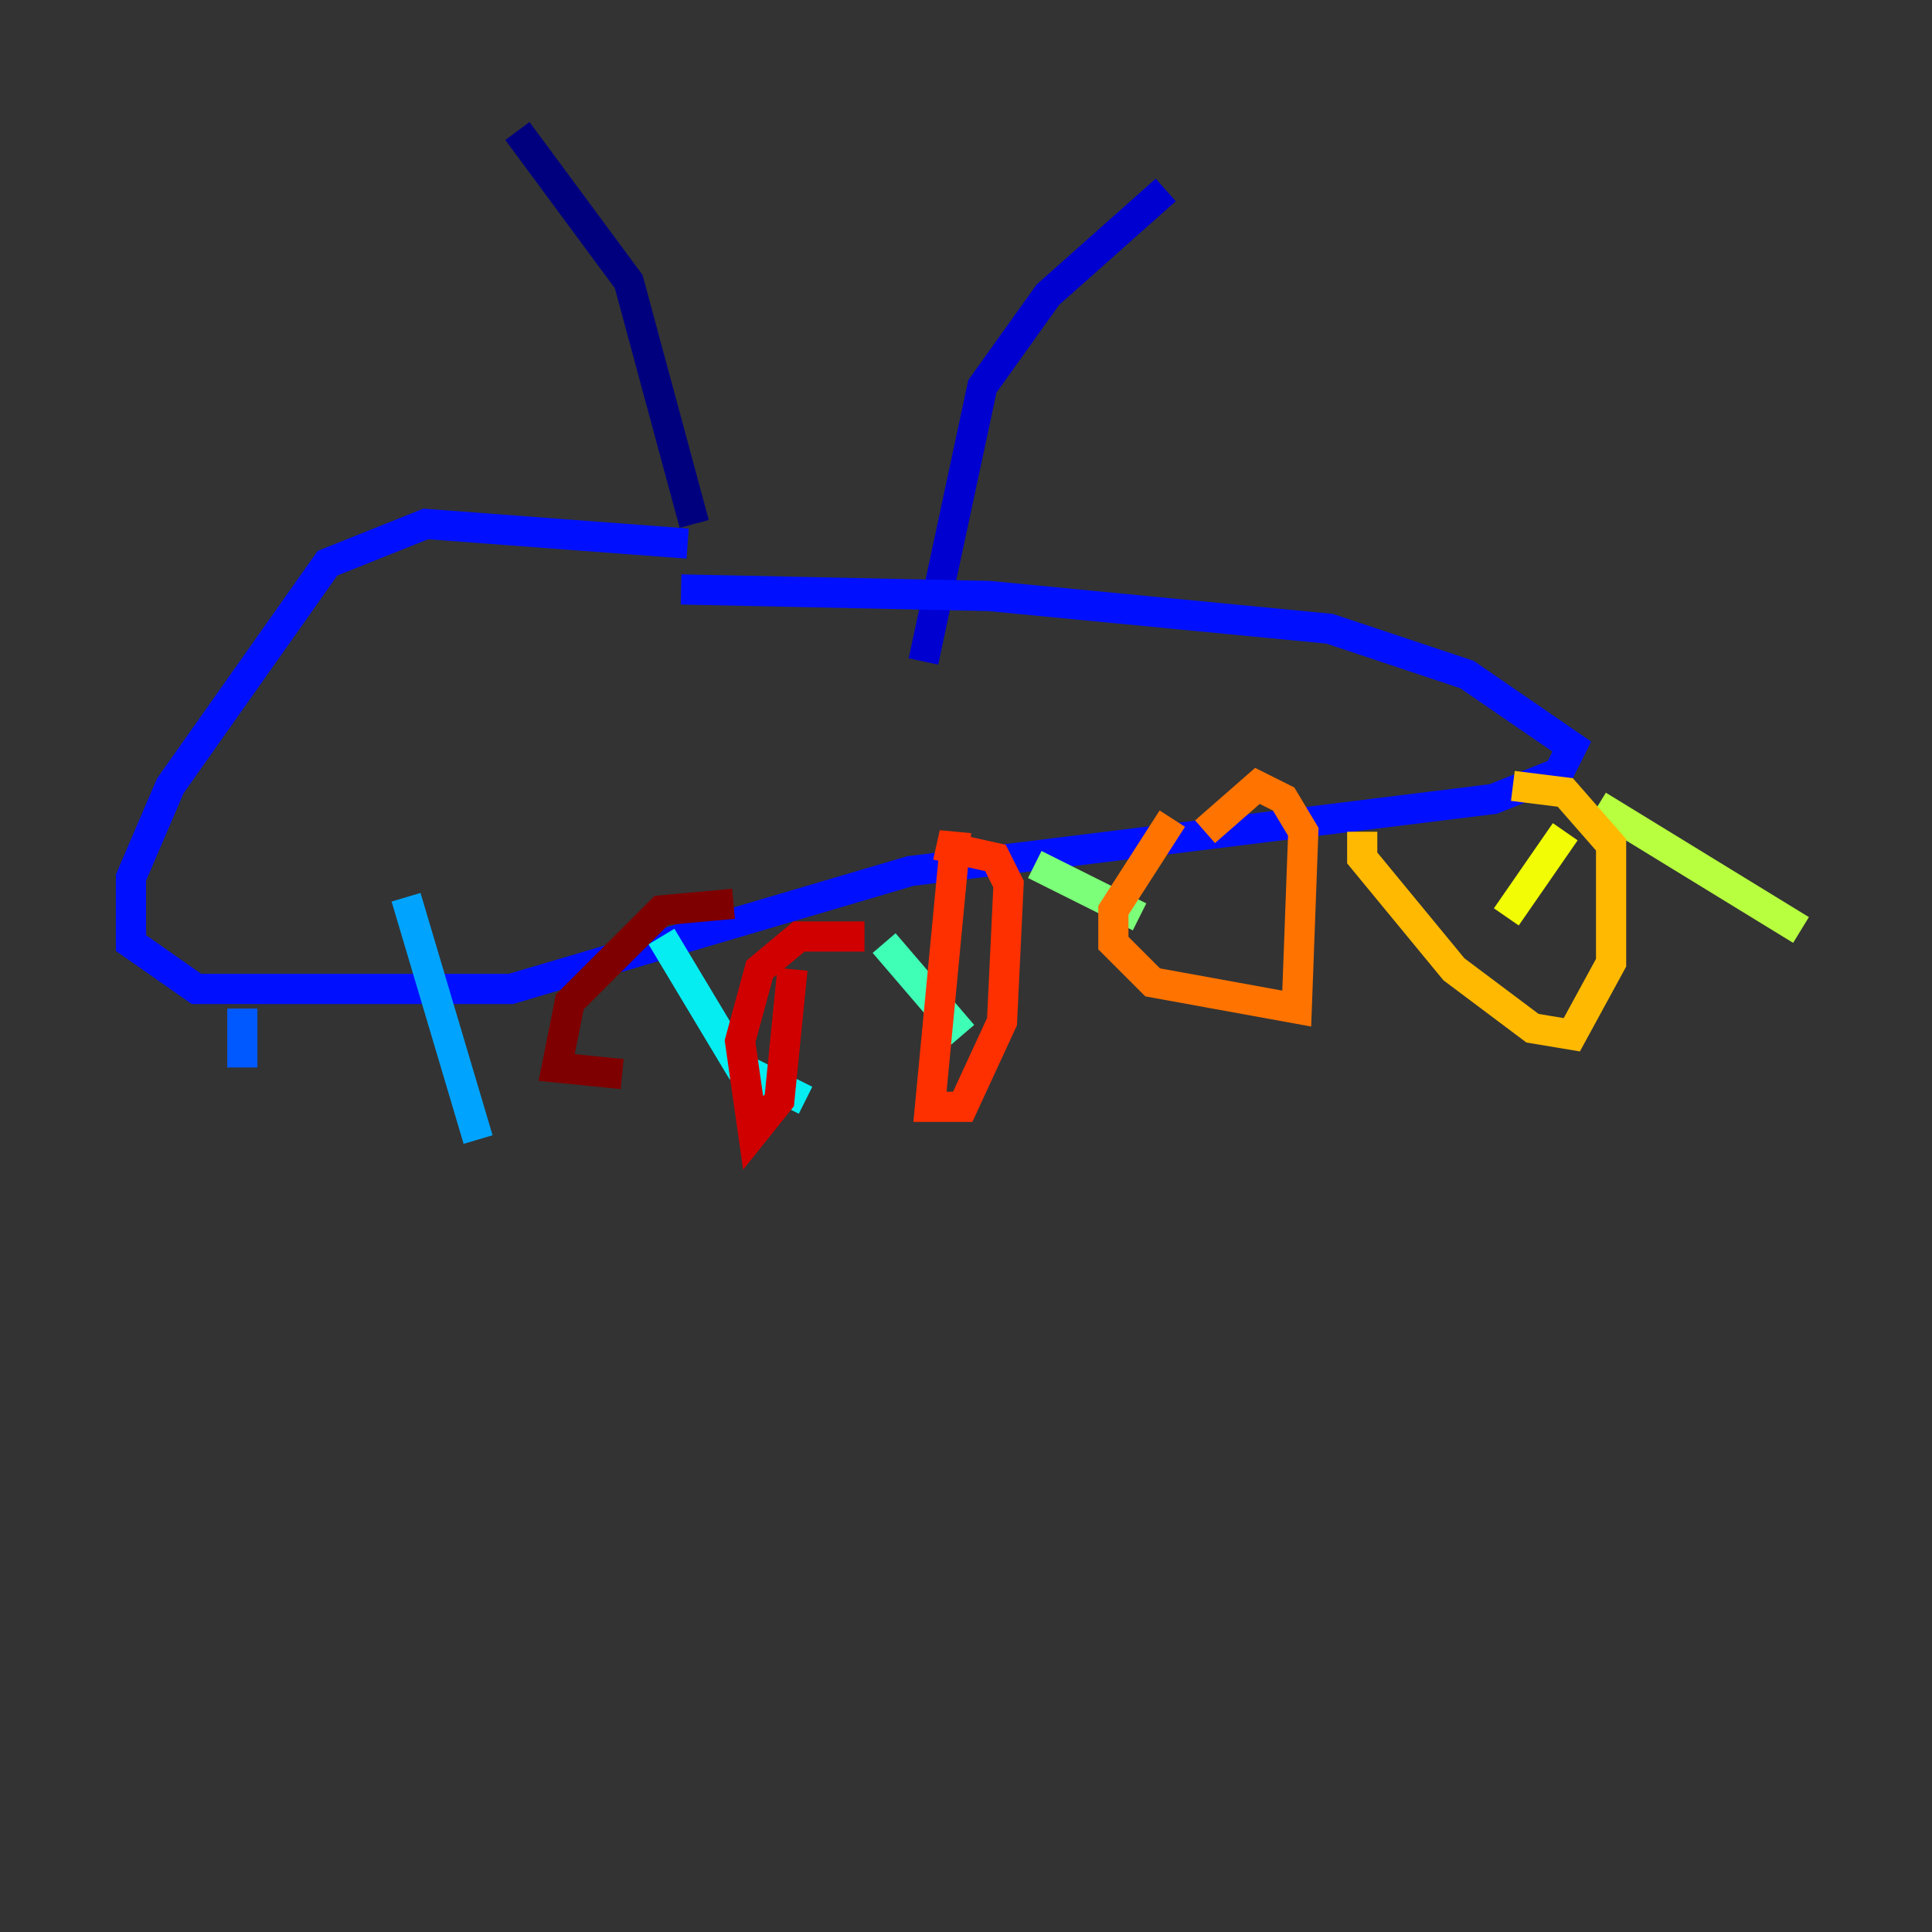 <?xml version="1.0" encoding="utf-8" ?>
<svg baseProfile="tiny" height="128" version="1.2" viewBox="0,0,128,128" width="128" xmlns="http://www.w3.org/2000/svg" xmlns:ev="http://www.w3.org/2001/xml-events" xmlns:xlink="http://www.w3.org/1999/xlink"><rect x="0" y="0" width="128" height="128" fill="#333333" stroke="none"/><defs /><polyline fill="none" points="34.278,8.678 41.654,18.658 45.993,34.712" stroke="#00007f" stroke-width="2" /><polyline fill="none" points="77.234,12.583 69.424,19.525 65.085,25.6 61.18,43.824" stroke="#0000d1" stroke-width="2" /><polyline fill="none" points="45.559,36.014 28.203,34.712 21.695,37.315 11.281,52.068 8.678,58.142 8.678,62.481 13.017,65.519 33.844,65.519 60.312,57.709 98.929,52.936 103.268,51.2 104.136,49.464 97.193,44.691 88.081,41.654 65.519,39.485 45.125,39.051" stroke="#0010ff" stroke-width="2" /><polyline fill="none" points="16.054,66.82 16.054,70.725" stroke="#0058ff" stroke-width="2" /><polyline fill="none" points="26.902,59.444 31.675,75.498" stroke="#00a4ff" stroke-width="2" /><polyline fill="none" points="43.824,62.047 49.031,70.725 53.37,72.895" stroke="#05ecf1" stroke-width="2" /><polyline fill="none" points="58.576,62.481 63.783,68.556" stroke="#3fffb7" stroke-width="2" /><polyline fill="none" points="68.556,57.275 75.498,60.746" stroke="#7cff79" stroke-width="2" /><polyline fill="none" points="105.871,53.37 119.322,61.614" stroke="#b7ff3f" stroke-width="2" /><polyline fill="none" points="103.702,55.105 99.797,60.746" stroke="#f1fc05" stroke-width="2" /><polyline fill="none" points="90.251,55.105 90.251,56.841 96.325,64.217 101.532,68.122 104.136,68.556 106.739,63.783 106.739,55.973 103.702,52.502 100.231,52.068" stroke="#ffb900" stroke-width="2" /><polyline fill="none" points="77.668,54.237 73.763,60.312 73.763,62.481 76.366,65.085 85.912,66.82 86.346,55.105 85.044,52.936 83.308,52.068 79.837,55.105" stroke="#ff7300" stroke-width="2" /><polyline fill="none" points="63.349,55.105 61.614,73.329 63.783,73.329 66.386,67.688 66.82,58.576 65.953,56.841 62.047,55.973" stroke="#ff3000" stroke-width="2" /><polyline fill="none" points="57.275,62.047 52.936,62.047 50.332,64.217 49.031,68.99 49.898,75.064 51.634,72.895 52.502,64.217" stroke="#d10000" stroke-width="2" /><polyline fill="none" points="48.597,59.878 43.824,60.312 37.749,66.386 36.881,70.725 41.22,71.159" stroke="#7f0000" stroke-width="2" /></svg>